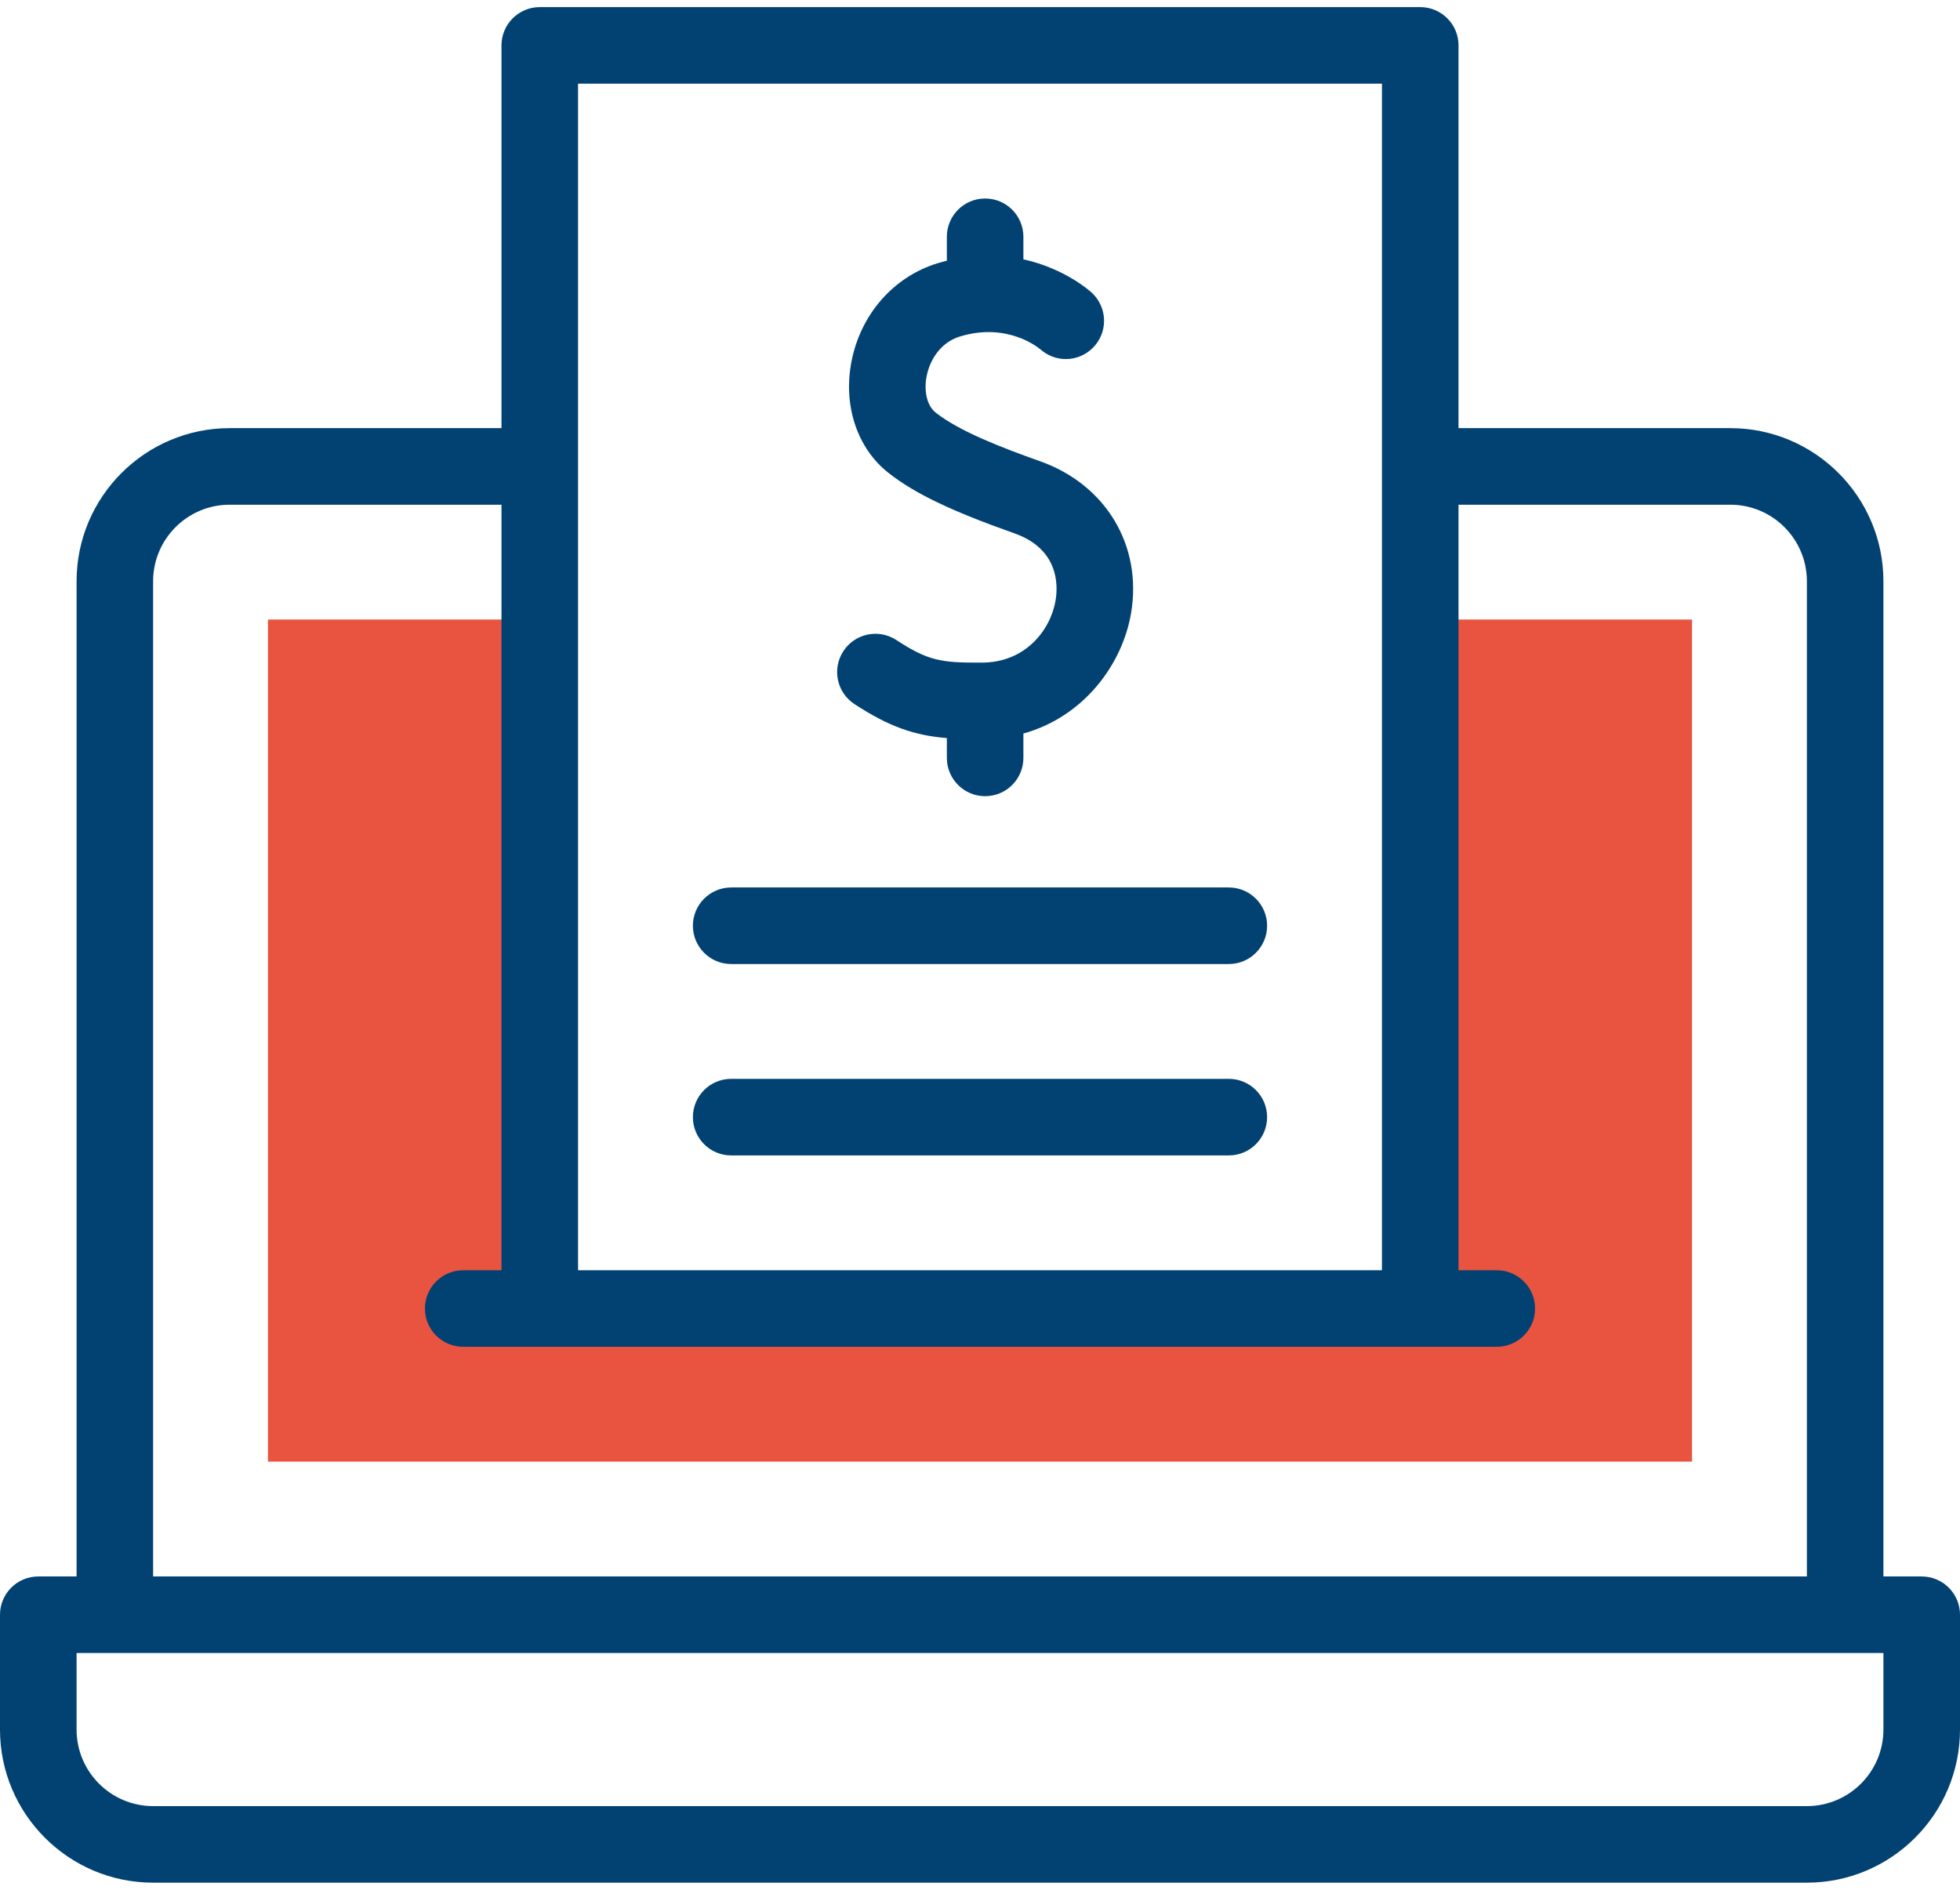 <svg width="56" height="54" viewBox="0 0 56 54" fill="none" xmlns="http://www.w3.org/2000/svg">
<path d="M40.578 17.703V37.391H15.422V17.703H7.656V41.766H48.344V17.703H40.578Z" fill="#E95440"/>
<path d="M54.906 45.047H53.812V16.609C53.812 14.197 51.85 12.234 49.438 12.234H41.672V1.297C41.672 0.693 41.182 0.203 40.578 0.203H15.422C14.818 0.203 14.328 0.693 14.328 1.297V12.234H6.562C4.15 12.234 2.188 14.197 2.188 16.609V45.047H1.094C0.49 45.047 0 45.537 0 46.141V49.422C0 51.834 1.963 53.797 4.375 53.797H51.625C54.037 53.797 56 51.834 56 49.422V46.141C56 45.537 55.51 45.047 54.906 45.047ZM16.516 2.391H39.484V36.297H16.516V2.391ZM4.375 16.609C4.375 15.403 5.356 14.422 6.562 14.422H14.328V36.297H13.234C12.63 36.297 12.141 36.787 12.141 37.391C12.141 37.995 12.63 38.484 13.234 38.484H42.766C43.37 38.484 43.859 37.995 43.859 37.391C43.859 36.787 43.37 36.297 42.766 36.297H41.672V14.422H49.438C50.644 14.422 51.625 15.403 51.625 16.609V45.047H4.375V16.609ZM53.812 49.422C53.812 50.628 52.831 51.609 51.625 51.609H4.375C3.169 51.609 2.188 50.628 2.188 49.422V47.234H53.812V49.422Z" fill="#024273"/>
<path d="M29.709 13.177C28.622 12.792 27.419 12.328 26.737 11.793C26.188 11.363 26.412 9.921 27.433 9.613C28.8 9.201 29.684 9.949 29.721 9.981L29.71 9.97L29.711 9.969C29.911 10.154 30.177 10.26 30.451 10.26C31.054 10.26 31.545 9.769 31.545 9.166C31.545 8.878 31.428 8.597 31.224 8.393C31.214 8.383 31.202 8.373 31.191 8.363L31.192 8.362C31.146 8.32 30.427 7.672 29.24 7.41V6.766C29.24 6.162 28.751 5.672 28.147 5.672C27.543 5.672 27.053 6.162 27.053 6.766V7.45C26.97 7.47 26.887 7.493 26.802 7.518C25.531 7.901 24.581 8.987 24.324 10.35C24.088 11.603 24.496 12.815 25.387 13.514C26.137 14.103 27.178 14.602 28.98 15.239C30.259 15.691 30.231 16.729 30.16 17.154C30.016 18.006 29.3 18.926 28.066 18.934C26.888 18.942 26.52 18.884 25.611 18.289C25.105 17.958 24.427 18.1 24.097 18.605C23.766 19.111 23.907 19.789 24.413 20.119C25.411 20.773 26.133 21.014 27.053 21.091V21.657C27.053 22.261 27.543 22.751 28.147 22.751C28.751 22.751 29.24 22.261 29.24 21.657V20.961C30.965 20.48 32.069 18.989 32.317 17.517C32.642 15.587 31.594 13.843 29.709 13.177V13.177Z" fill="#024273"/>
<path d="M20.891 27.547H35.109C35.713 27.547 36.203 27.057 36.203 26.453C36.203 25.849 35.713 25.359 35.109 25.359H20.891C20.287 25.359 19.797 25.849 19.797 26.453C19.797 27.057 20.287 27.547 20.891 27.547Z" fill="#024273"/>
<path d="M20.891 33.016H35.109C35.713 33.016 36.203 32.526 36.203 31.922C36.203 31.318 35.713 30.828 35.109 30.828H20.891C20.287 30.828 19.797 31.318 19.797 31.922C19.797 32.526 20.287 33.016 20.891 33.016Z" fill="#024273"/>
</svg>
